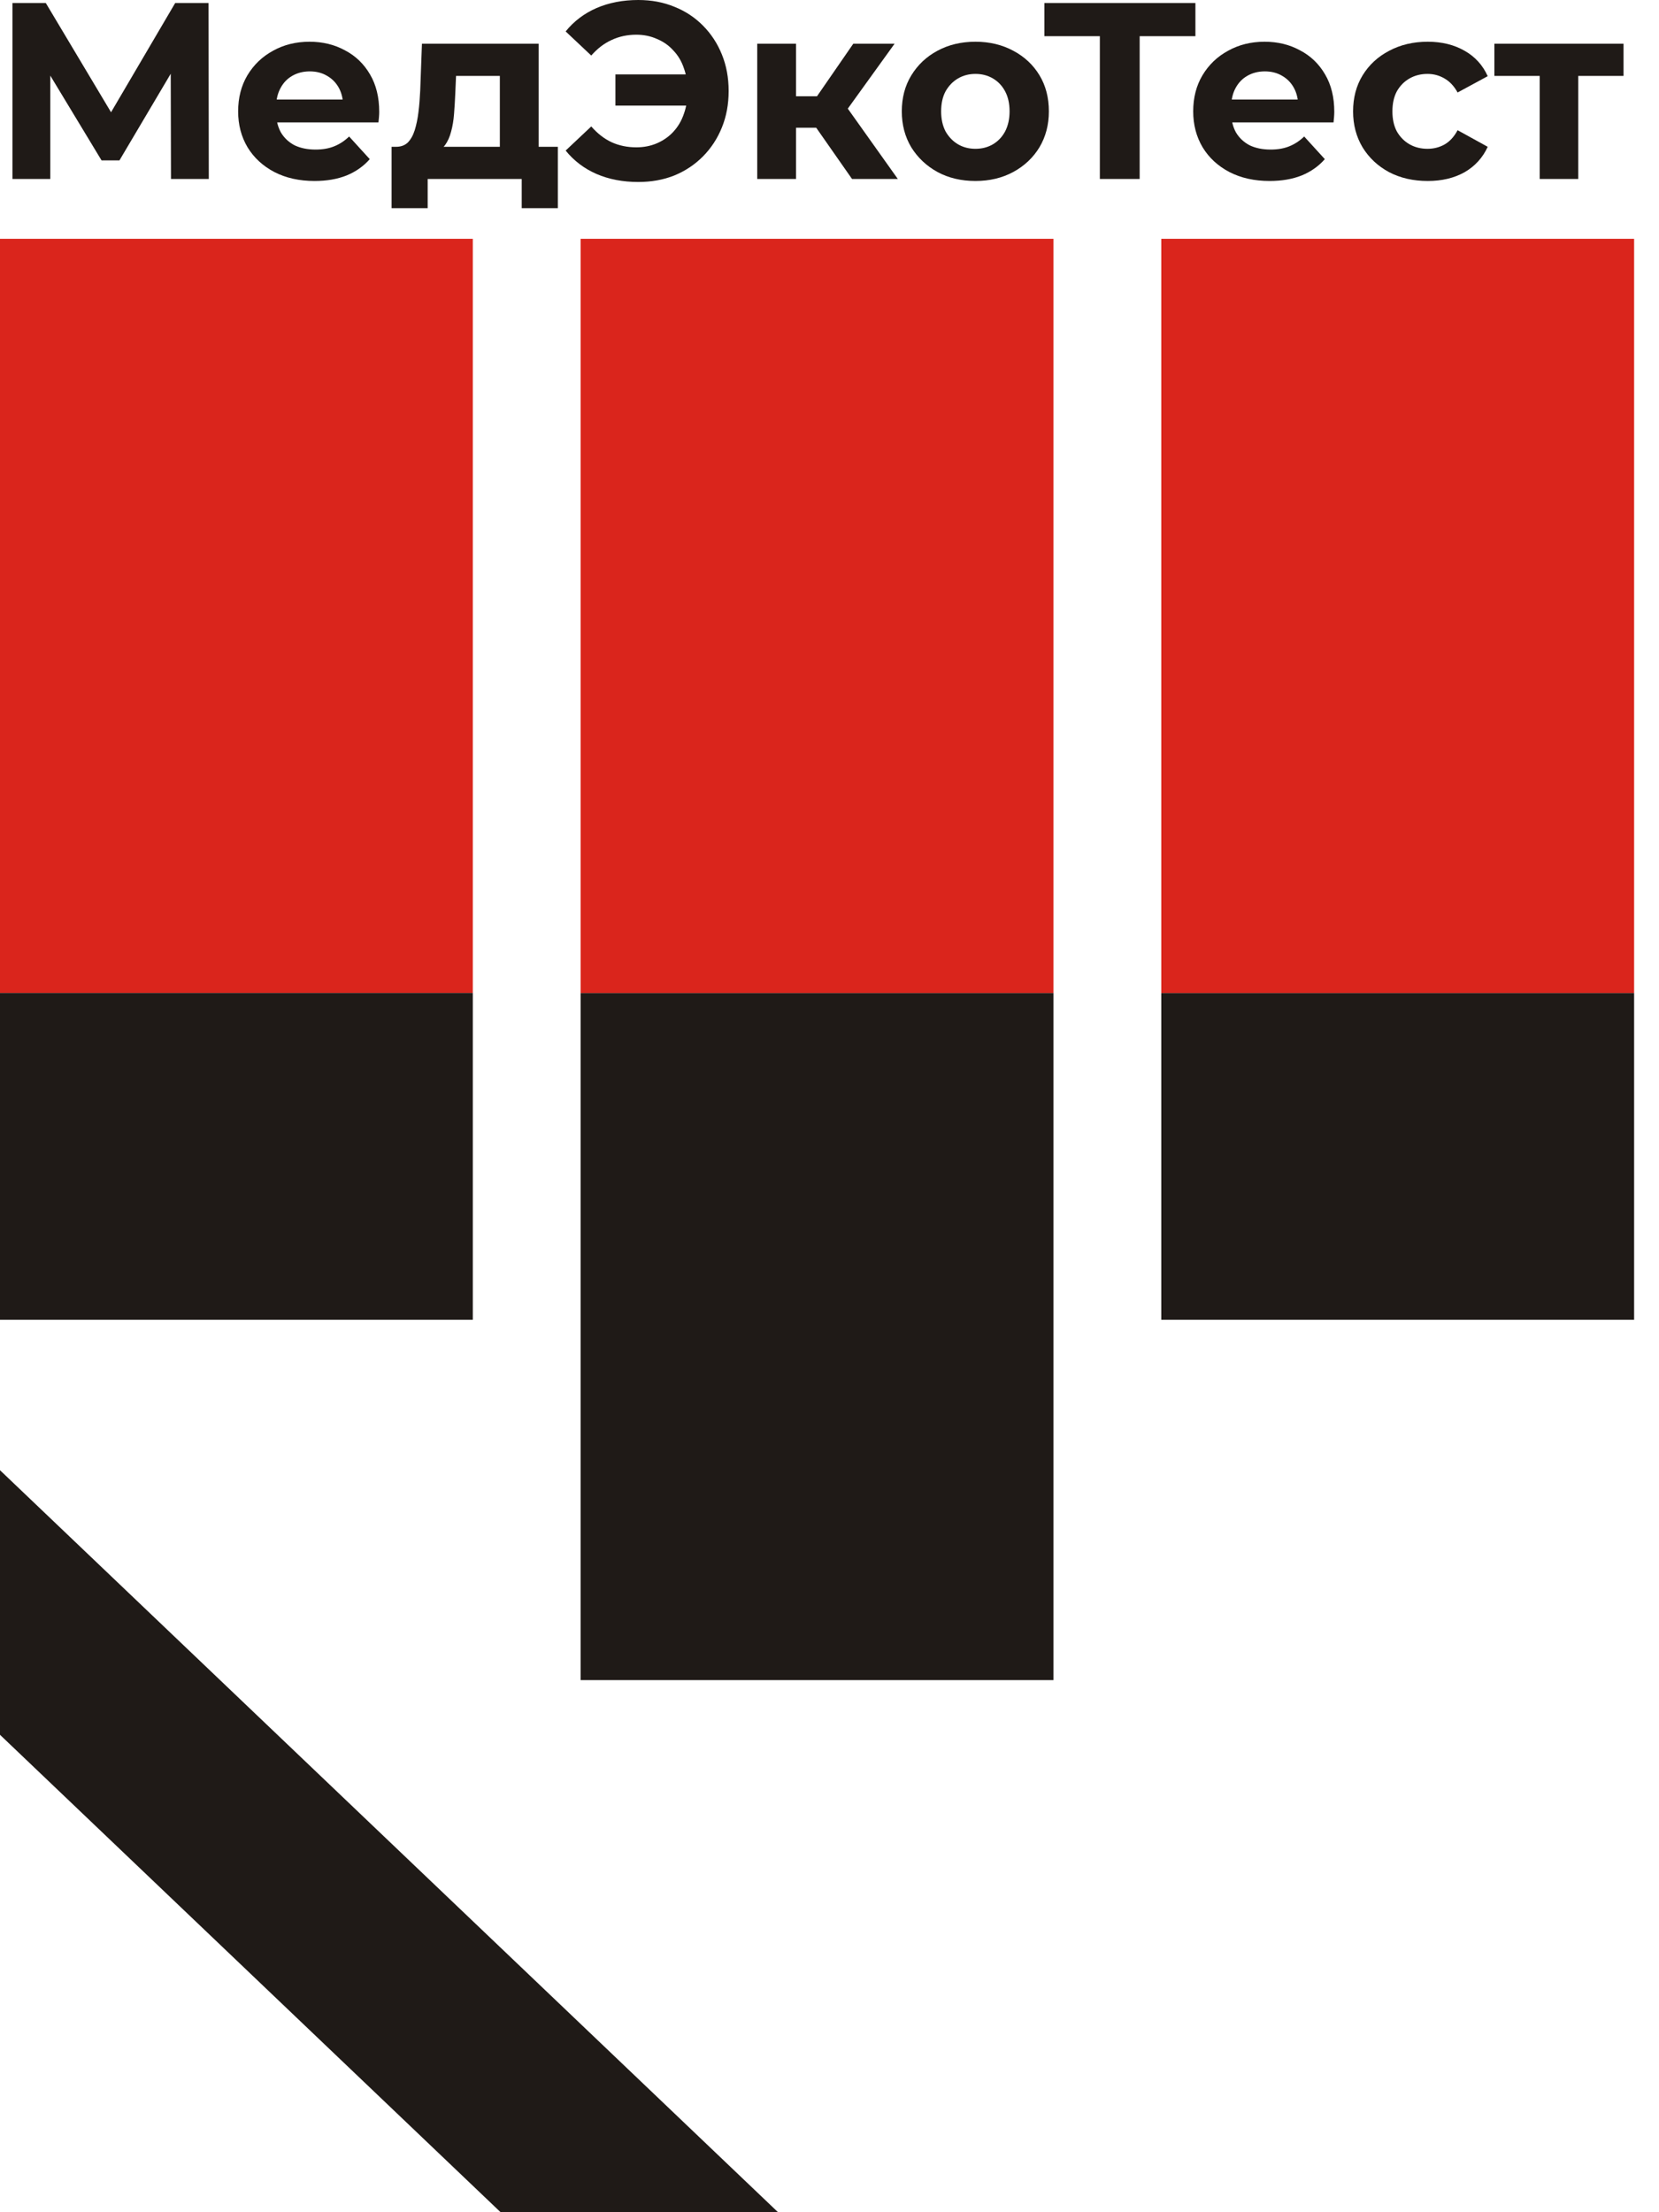 <svg width="48" height="64" viewBox="0 0 48 64" fill="none" xmlns="http://www.w3.org/2000/svg">
<path d="M0.36 5.178V0.087H1.325L3.471 3.68H2.959L5.069 0.087H6.034L6.041 5.178H4.947L4.939 1.782H5.148L3.456 4.64H2.938L1.21 1.782H1.455V5.178H0.36Z" fill="#1F1A17"/>
<path d="M9.1 5.236C8.659 5.236 8.27 5.149 7.934 4.975C7.603 4.8 7.346 4.562 7.163 4.262C6.981 3.956 6.89 3.61 6.89 3.222C6.89 2.829 6.979 2.482 7.156 2.182C7.339 1.876 7.586 1.639 7.898 1.469C8.21 1.295 8.563 1.207 8.956 1.207C9.335 1.207 9.676 1.29 9.979 1.455C10.286 1.615 10.528 1.847 10.706 2.153C10.883 2.453 10.972 2.815 10.972 3.236C10.972 3.28 10.97 3.331 10.965 3.389C10.96 3.442 10.955 3.493 10.95 3.542H7.804V2.88H10.36L9.928 3.076C9.928 2.873 9.887 2.696 9.806 2.545C9.724 2.395 9.611 2.279 9.467 2.196C9.323 2.109 9.155 2.065 8.963 2.065C8.771 2.065 8.601 2.109 8.452 2.196C8.308 2.279 8.195 2.398 8.114 2.553C8.032 2.703 7.991 2.882 7.991 3.091V3.265C7.991 3.479 8.037 3.668 8.128 3.833C8.224 3.993 8.356 4.116 8.524 4.204C8.697 4.286 8.899 4.327 9.129 4.327C9.335 4.327 9.515 4.296 9.669 4.233C9.827 4.17 9.971 4.075 10.101 3.949L10.698 4.604C10.521 4.807 10.298 4.965 10.029 5.076C9.76 5.183 9.451 5.236 9.1 5.236Z" fill="#1F1A17"/>
<path d="M14.462 4.669V2.196H13.195L13.173 2.698C13.164 2.907 13.152 3.105 13.137 3.295C13.123 3.484 13.094 3.656 13.051 3.811C13.012 3.961 12.955 4.09 12.878 4.196C12.801 4.298 12.698 4.368 12.568 4.407L11.46 4.247C11.599 4.247 11.711 4.206 11.798 4.124C11.884 4.036 11.951 3.918 11.999 3.767C12.047 3.612 12.084 3.438 12.107 3.244C12.132 3.045 12.148 2.836 12.158 2.618L12.208 1.265H15.585V4.669H14.462ZM11.33 6.022V4.247H16.14V6.022H15.095V5.178H12.374V6.022H11.33Z" fill="#1F1A17"/>
<path d="M17.806 3.055V2.153H20.297V3.055H17.806ZM18.468 0C18.847 0 19.195 0.065 19.512 0.196C19.829 0.322 20.105 0.504 20.34 0.742C20.575 0.979 20.758 1.258 20.887 1.578C21.017 1.898 21.082 2.25 21.082 2.633C21.082 3.016 21.017 3.367 20.887 3.687C20.758 4.007 20.575 4.286 20.34 4.524C20.105 4.761 19.829 4.945 19.512 5.076C19.195 5.202 18.847 5.265 18.468 5.265C18.022 5.265 17.619 5.188 17.259 5.033C16.903 4.878 16.606 4.652 16.366 4.356L17.107 3.658C17.285 3.862 17.482 4.015 17.698 4.116C17.914 4.213 18.151 4.262 18.411 4.262C18.627 4.262 18.826 4.223 19.008 4.145C19.195 4.063 19.354 3.952 19.483 3.811C19.618 3.665 19.719 3.493 19.786 3.295C19.858 3.096 19.894 2.875 19.894 2.633C19.894 2.39 19.858 2.17 19.786 1.971C19.719 1.772 19.618 1.602 19.483 1.462C19.354 1.316 19.195 1.205 19.008 1.127C18.826 1.045 18.627 1.004 18.411 1.004C18.151 1.004 17.914 1.055 17.698 1.156C17.482 1.253 17.285 1.404 17.107 1.607L16.366 0.909C16.606 0.613 16.903 0.388 17.259 0.233C17.619 0.078 18.022 0 18.468 0Z" fill="#1F1A17"/>
<path d="M24.652 5.178L23.356 3.324L24.27 2.778L25.977 5.178H24.652ZM21.909 5.178V1.265H23.032V5.178H21.909ZM22.701 3.695V2.785H24.055V3.695H22.701ZM24.378 3.353L23.327 3.236L24.688 1.265H25.883L24.378 3.353Z" fill="#1F1A17"/>
<path d="M28.223 5.236C27.811 5.236 27.443 5.149 27.122 4.975C26.805 4.8 26.553 4.562 26.366 4.262C26.183 3.956 26.092 3.61 26.092 3.222C26.092 2.829 26.183 2.482 26.366 2.182C26.553 1.876 26.805 1.639 27.122 1.469C27.443 1.295 27.811 1.207 28.223 1.207C28.631 1.207 28.996 1.295 29.318 1.469C29.639 1.639 29.891 1.874 30.074 2.175C30.256 2.475 30.347 2.824 30.347 3.222C30.347 3.61 30.256 3.956 30.074 4.262C29.891 4.562 29.639 4.8 29.318 4.975C28.996 5.149 28.631 5.236 28.223 5.236ZM28.223 4.305C28.41 4.305 28.578 4.262 28.727 4.175C28.876 4.087 28.994 3.964 29.08 3.804C29.166 3.639 29.21 3.445 29.21 3.222C29.21 2.994 29.166 2.8 29.08 2.64C28.994 2.48 28.876 2.356 28.727 2.269C28.578 2.182 28.41 2.138 28.223 2.138C28.036 2.138 27.868 2.182 27.719 2.269C27.57 2.356 27.451 2.48 27.359 2.64C27.273 2.8 27.23 2.994 27.23 3.222C27.23 3.445 27.273 3.639 27.359 3.804C27.451 3.964 27.57 4.087 27.719 4.175C27.868 4.262 28.036 4.305 28.223 4.305Z" fill="#1F1A17"/>
<path d="M31.822 5.178V0.778L32.089 1.047H30.217V0.087H34.587V1.047H32.715L32.974 0.778V5.178H31.822Z" fill="#1F1A17"/>
<path d="M36.733 5.236C36.291 5.236 35.903 5.149 35.566 4.975C35.235 4.8 34.978 4.562 34.796 4.262C34.614 3.956 34.523 3.61 34.523 3.222C34.523 2.829 34.611 2.482 34.789 2.182C34.971 1.876 35.218 1.639 35.531 1.469C35.843 1.295 36.195 1.207 36.589 1.207C36.968 1.207 37.309 1.29 37.611 1.455C37.919 1.615 38.161 1.847 38.339 2.153C38.516 2.453 38.605 2.815 38.605 3.236C38.605 3.28 38.602 3.331 38.598 3.389C38.593 3.442 38.588 3.493 38.583 3.542H35.437V2.88H37.993L37.561 3.076C37.561 2.873 37.52 2.696 37.438 2.545C37.357 2.395 37.244 2.279 37.1 2.196C36.956 2.109 36.788 2.065 36.596 2.065C36.404 2.065 36.234 2.109 36.085 2.196C35.941 2.279 35.828 2.398 35.746 2.553C35.665 2.703 35.624 2.882 35.624 3.091V3.265C35.624 3.479 35.67 3.668 35.761 3.833C35.857 3.993 35.989 4.116 36.157 4.204C36.33 4.286 36.531 4.327 36.762 4.327C36.968 4.327 37.148 4.296 37.302 4.233C37.46 4.17 37.604 4.075 37.734 3.949L38.331 4.604C38.154 4.807 37.931 4.965 37.662 5.076C37.393 5.183 37.083 5.236 36.733 5.236Z" fill="#1F1A17"/>
<path d="M41.309 5.236C40.892 5.236 40.52 5.152 40.193 4.982C39.867 4.807 39.61 4.567 39.423 4.262C39.24 3.956 39.149 3.61 39.149 3.222C39.149 2.829 39.24 2.482 39.423 2.182C39.61 1.876 39.867 1.639 40.193 1.469C40.52 1.295 40.892 1.207 41.309 1.207C41.717 1.207 42.072 1.295 42.375 1.469C42.677 1.639 42.9 1.884 43.044 2.204L42.173 2.676C42.072 2.492 41.945 2.356 41.791 2.269C41.643 2.182 41.48 2.138 41.302 2.138C41.11 2.138 40.937 2.182 40.783 2.269C40.63 2.356 40.508 2.48 40.416 2.64C40.33 2.8 40.287 2.994 40.287 3.222C40.287 3.45 40.33 3.644 40.416 3.804C40.508 3.964 40.63 4.087 40.783 4.175C40.937 4.262 41.11 4.305 41.302 4.305C41.48 4.305 41.643 4.264 41.791 4.182C41.945 4.095 42.072 3.956 42.173 3.767L43.044 4.247C42.9 4.562 42.677 4.807 42.375 4.982C42.072 5.152 41.717 5.236 41.309 5.236Z" fill="#1F1A17"/>
<path d="M44.548 5.178V1.935L44.8 2.196H43.237V1.265H46.974V2.196H45.412L45.664 1.935V5.178H44.548Z" fill="#1F1A17"/>
<path d="M0 6.909H13.68V28.727H0V6.909Z" fill="#DA251C"/>
<path d="M0 28.727H13.68V38.182H0V28.727Z" fill="#1F1A17"/>
<path d="M33.6 28.727H47.28V38.182H33.6V28.727Z" fill="#1F1A17"/>
<path d="M16.8 28.727H30.48V48.606H16.8V28.727Z" fill="#1F1A17"/>
<path d="M16.8 6.909H30.48V28.727H16.8V6.909Z" fill="#DA251C"/>
<path d="M33.6 6.909H47.28V28.727H33.6V6.909Z" fill="#DA251C"/>
<path d="M6.924 56.791L10.747 52.782L6.924 56.791Z" stroke="#1F1A17" stroke-width="48"/>
</svg>
